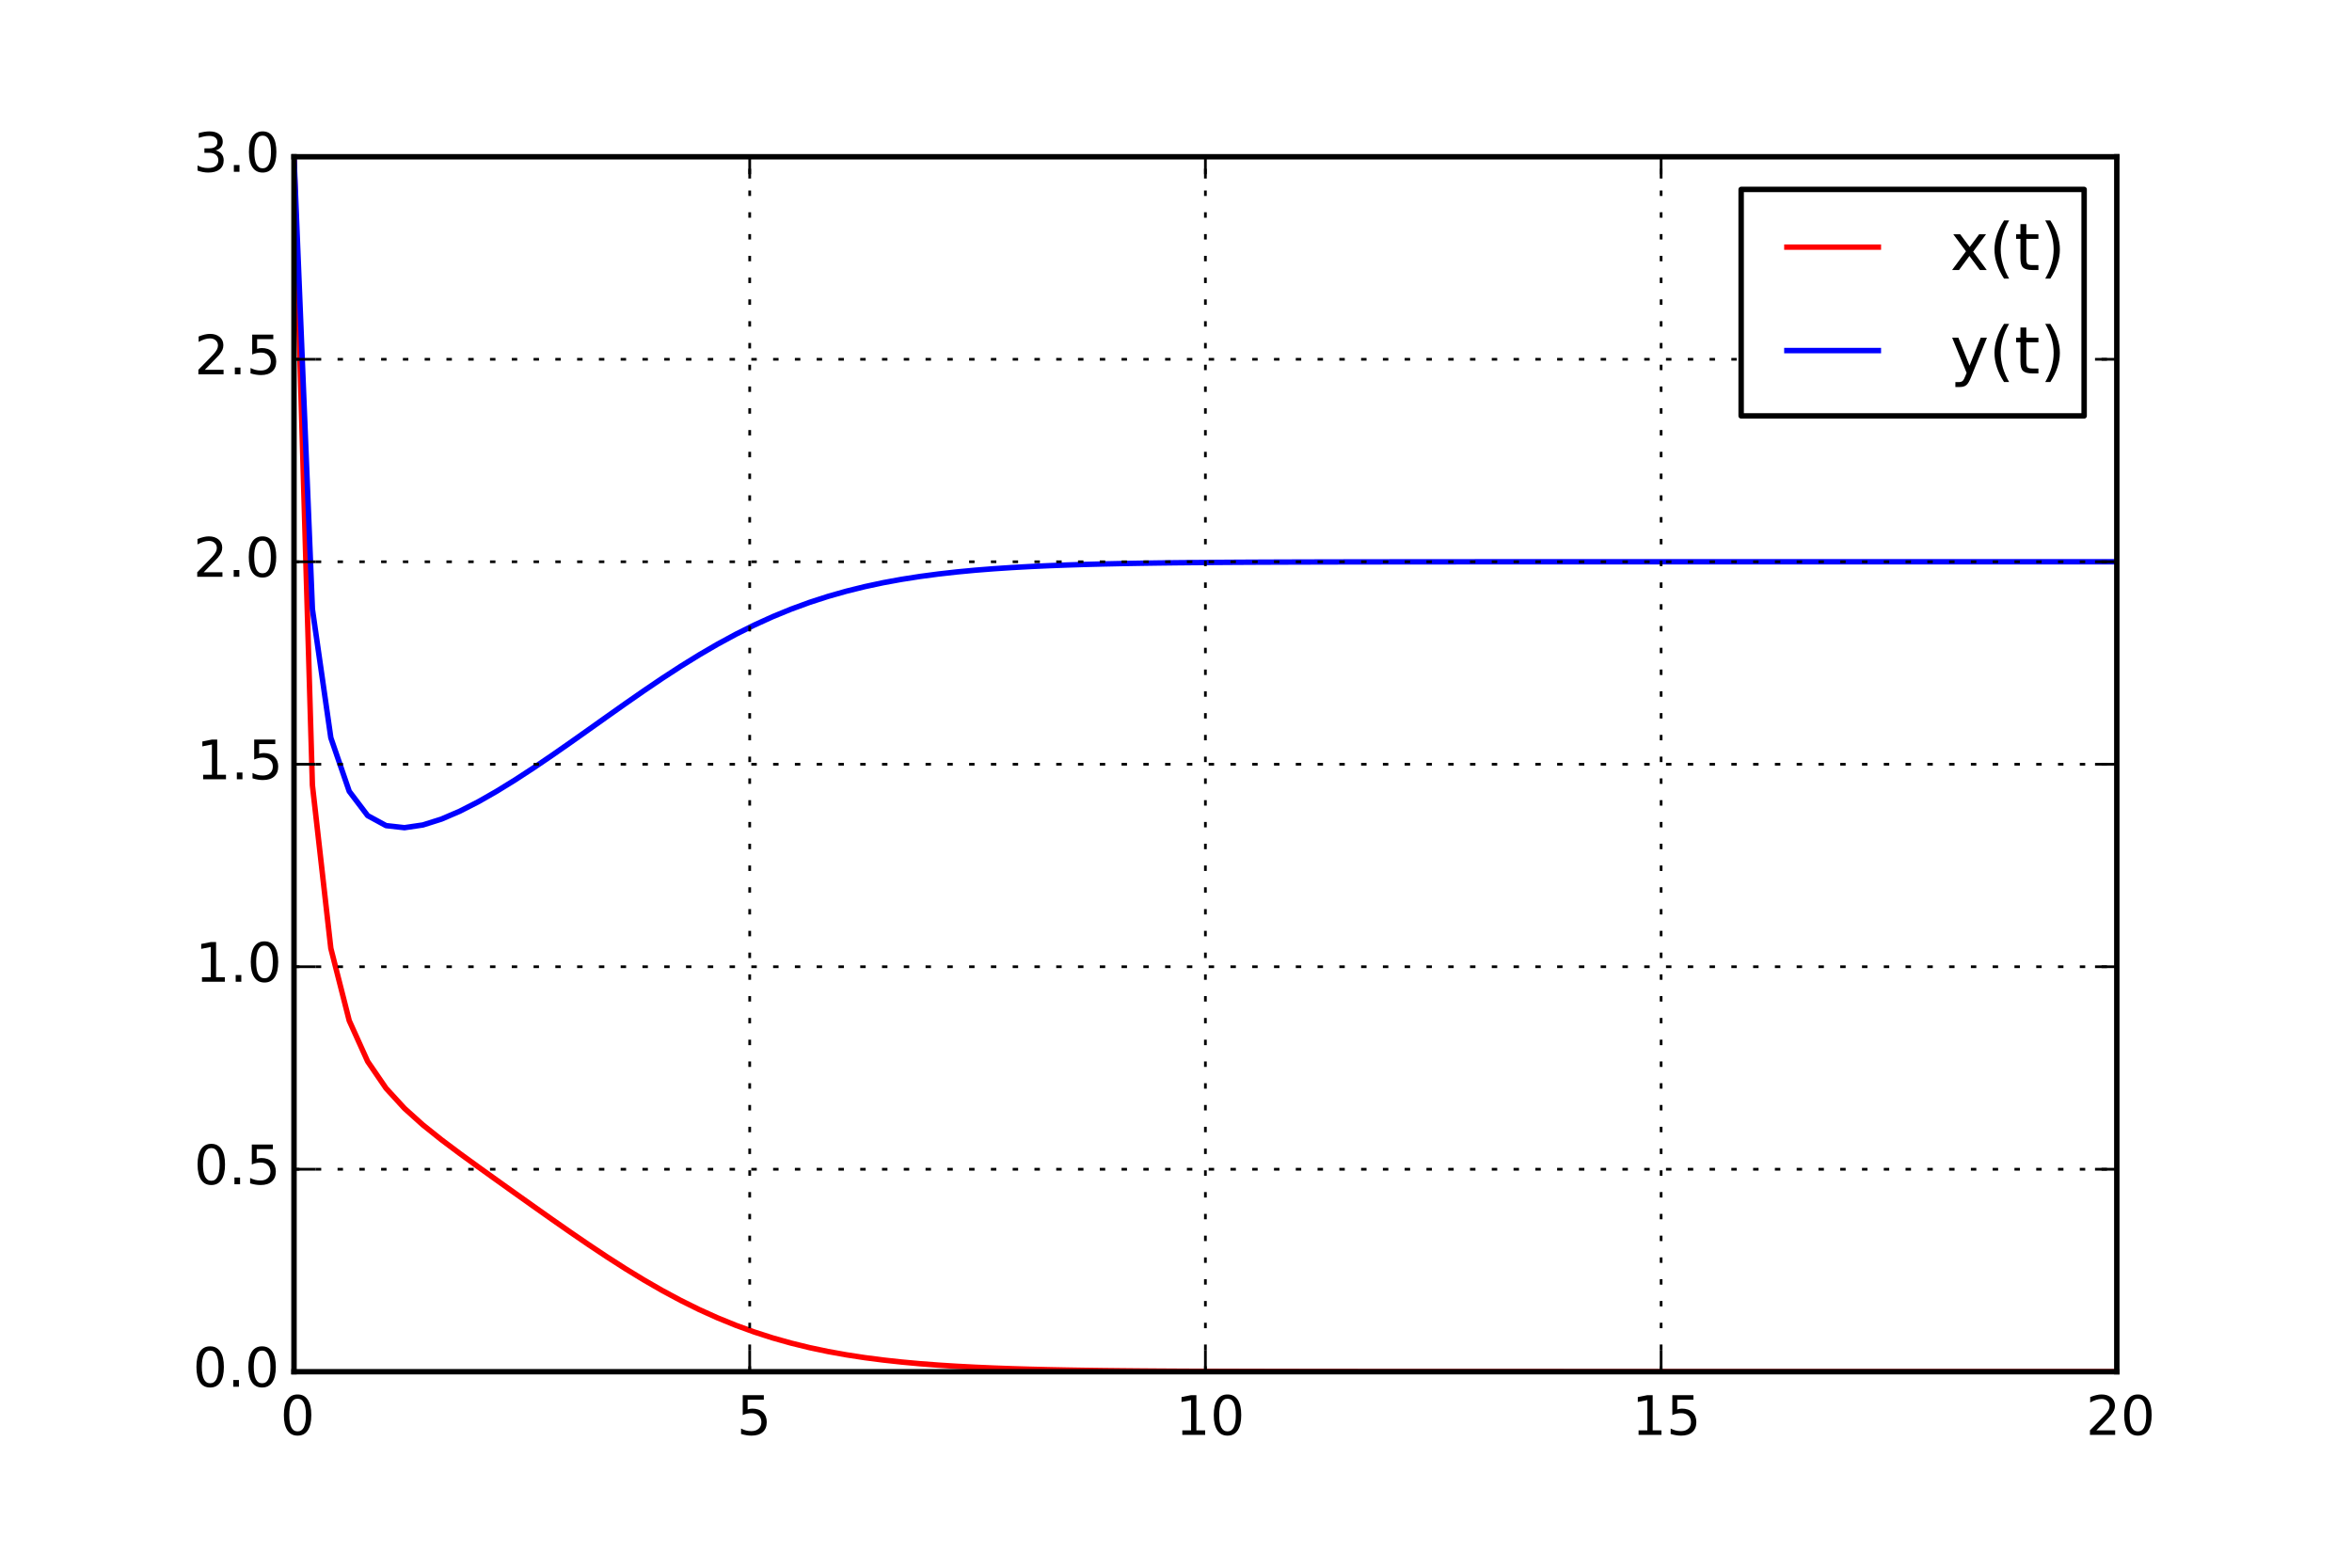 <?xml version="1.0" encoding="UTF-8" standalone="no"?>
<!-- Created with matplotlib (http://matplotlib.org/) -->

<svg
   xmlns:dc="http://purl.org/dc/elements/1.1/"
   xmlns:cc="http://creativecommons.org/ns#"
   xmlns:rdf="http://www.w3.org/1999/02/22-rdf-syntax-ns#"
   xmlns:svg="http://www.w3.org/2000/svg"
   xmlns="http://www.w3.org/2000/svg"
   xmlns:xlink="http://www.w3.org/1999/xlink"
   xmlns:sodipodi="http://sodipodi.sourceforge.net/DTD/sodipodi-0.dtd"
   xmlns:inkscape="http://www.inkscape.org/namespaces/inkscape"
   height="288pt"
   version="1.1"
   viewBox="0 0 432 288"
   width="432pt"
   id="svg374"
   sodipodi:docname="strogatz_1_4.svg"
   inkscape:export-filename="/home/cnovak/Desktop/p/src/latex/Journal/images/strogatz_1_4.png"
   inkscape:export-xdpi="96"
   inkscape:export-ydpi="96"
   inkscape:version="0.92.2 5c3e80d, 2017-08-06">
  <sodipodi:namedview
     pagecolor="#ffffff"
     bordercolor="#666666"
     borderopacity="1"
     objecttolerance="10"
     gridtolerance="10"
     guidetolerance="10"
     inkscape:pageopacity="0"
     inkscape:pageshadow="2"
     inkscape:window-width="1920"
     inkscape:window-height="933"
     id="namedview376"
     showgrid="false"
     inkscape:zoom="0.45833333"
     inkscape:cx="288"
     inkscape:cy="192"
     inkscape:window-x="0"
     inkscape:window-y="0"
     inkscape:window-maximized="1"
     inkscape:current-layer="svg374" />
  <defs
     id="defs4">
    <style
       type="text/css"
       id="style2">
*{stroke-linecap:butt;stroke-linejoin:round;}
  </style>
  </defs>
  <g
     id="figure_1">
    <g
       id="patch_1">
      <path
         d=" M0 288 L432 288 L432 0 L0 0 z "
         style="fill:#ffffff;"
         id="path6" />
    </g>
    <g
       id="axes_1">
      <g
         id="patch_2">
        <path
           d=" M54 252 L388.8 252 L388.8 28.8 L54 28.8 z "
           style="fill:#ffffff;"
           id="path9" />
      </g>
      <g
         id="line2d_1">
        <path
           clip-path="url(#p124b8dd147)"
           d=" M54 28.8 L57.382 144.246 L60.764 174.212 L64.145 187.505 L67.527 194.993 L70.909 199.931 L74.291 203.618 L77.673 206.658 L81.055 209.363 L84.436 211.899 L87.818 214.356 L91.2 216.78 L94.582 219.191 L97.964 221.594 L101.345 223.981 L104.727 226.34 L108.109 228.654 L111.491 230.904 L114.873 233.071 L118.255 235.136 L121.636 237.083 L125.018 238.898 L128.4 240.572 L131.782 242.098 L135.164 243.476 L138.545 244.706 L141.927 245.793 L145.309 246.745 L148.691 247.573 L152.073 248.286 L155.455 248.895 L158.836 249.414 L162.218 249.852 L165.6 250.22 L168.982 250.529 L172.364 250.786 L175.745 251 L179.127 251.177 L182.509 251.324 L185.891 251.445 L189.273 251.545 L192.655 251.627 L196.036 251.694 L199.418 251.75 L202.8 251.795 L206.182 251.832 L209.564 251.863 L212.945 251.888 L216.327 251.908 L219.709 251.925 L223.091 251.939 L226.473 251.95 L229.855 251.959 L233.236 251.967 L236.618 251.973 L240 251.978 L243.382 251.982 L246.764 251.985 L250.145 251.988 L253.527 251.99 L256.909 251.992 L260.291 251.993 L263.673 251.995 L267.055 251.996 L270.436 251.996 L273.818 251.997 L277.2 251.998 L280.582 251.998 L283.964 251.998 L287.345 251.999 L290.727 251.999 L294.109 251.999 L297.491 251.999 L300.873 251.999 L304.255 252 L307.636 252 L311.018 252 L314.4 252 L317.782 252 L321.164 252 L324.545 252 L327.927 252 L331.309 252 L334.691 252 L338.073 252 L341.455 252 L344.836 252 L348.218 252 L351.6 252 L354.982 252 L358.364 252 L361.745 252 L365.127 252 L368.509 252 L371.891 252 L375.273 252 L378.655 252 L382.036 252 L385.418 252 L388.8 252"
           style="fill:none;stroke:#ff0000;stroke-linecap:square;"
           id="path12" />
      </g>
      <g
         id="line2d_2">
        <path
           clip-path="url(#p124b8dd147)"
           d=" M54 28.8 L57.382 111.91 L60.764 135.53 L64.145 145.371 L67.527 149.836 L70.909 151.673 L74.291 152.053 L77.673 151.554 L81.055 150.487 L84.436 149.036 L87.818 147.309 L91.2 145.379 L94.582 143.294 L97.964 141.089 L101.345 138.796 L104.727 136.44 L108.109 134.047 L111.491 131.643 L114.873 129.253 L118.255 126.902 L121.636 124.615 L125.018 122.414 L128.4 120.32 L131.782 118.349 L135.164 116.515 L138.545 114.827 L141.927 113.289 L145.309 111.902 L148.691 110.664 L152.073 109.569 L155.455 108.608 L158.836 107.772 L162.218 107.049 L165.6 106.429 L168.982 105.9 L172.364 105.451 L175.745 105.071 L179.127 104.752 L182.509 104.485 L185.891 104.262 L189.273 104.076 L192.655 103.922 L196.036 103.794 L199.418 103.688 L202.8 103.601 L206.182 103.529 L209.564 103.47 L212.945 103.421 L216.327 103.381 L219.709 103.349 L223.091 103.322 L226.473 103.3 L229.855 103.281 L233.236 103.267 L236.618 103.255 L240 103.245 L243.382 103.236 L246.764 103.23 L250.145 103.224 L253.527 103.22 L256.909 103.216 L260.291 103.213 L263.673 103.211 L267.055 103.209 L270.436 103.207 L273.818 103.206 L277.2 103.205 L280.582 103.204 L283.964 103.203 L287.345 103.203 L290.727 103.202 L294.109 103.202 L297.491 103.201 L300.873 103.201 L304.255 103.201 L307.636 103.201 L311.018 103.201 L314.4 103.201 L317.782 103.2 L321.164 103.2 L324.545 103.2 L327.927 103.2 L331.309 103.2 L334.691 103.2 L338.073 103.2 L341.455 103.2 L344.836 103.2 L348.218 103.2 L351.6 103.2 L354.982 103.2 L358.364 103.2 L361.745 103.2 L365.127 103.2 L368.509 103.2 L371.891 103.2 L375.273 103.2 L378.655 103.2 L382.036 103.2 L385.418 103.2 L388.8 103.2"
           style="fill:none;stroke:#0000ff;stroke-linecap:square;"
           id="path15" />
      </g>
      <g
         id="patch_3">
        <path
           d=" M54 28.8 L388.8 28.8"
           style="fill:none;stroke:#000000;stroke-linecap:square;stroke-linejoin:miter;"
           id="path18" />
      </g>
      <g
         id="patch_4">
        <path
           d=" M54 252 L54 28.8"
           style="fill:none;stroke:#000000;stroke-linecap:square;stroke-linejoin:miter;"
           id="path21" />
      </g>
      <g
         id="patch_5">
        <path
           d=" M54 252 L388.8 252"
           style="fill:none;stroke:#000000;stroke-linecap:square;stroke-linejoin:miter;"
           id="path24" />
      </g>
      <g
         id="patch_6">
        <path
           d=" M388.8 252 L388.8 28.8"
           style="fill:none;stroke:#000000;stroke-linecap:square;stroke-linejoin:miter;"
           id="path27" />
      </g>
      <g
         id="matplotlib.axis_1">
        <g
           id="xtick_1">
          <g
             id="line2d_3">
            <path
               clip-path="url(#p124b8dd147)"
               d=" M54 252 L54 28.8"
               style="fill:none;stroke:#000000;stroke-dasharray:1,3;stroke-dashoffset:0.0;stroke-width:0.5;"
               id="path30" />
          </g>
          <g
             id="line2d_4">
            <defs
               id="defs34">
              <path
                 d=" M0 0 L0 -4"
                 id="mc7db9fdffb"
                 style="stroke:#000000;stroke-width:0.5;" />
            </defs>
            <g
               id="g38">
              <use
                 style="stroke:#000000;stroke-width:0.5;"
                 x="54.0"
                 xlink:href="#mc7db9fdffb"
                 y="252.0"
                 id="use36" />
            </g>
          </g>
          <g
             id="line2d_5">
            <defs
               id="defs42">
              <path
                 d=" M0 0 L0 4"
                 id="m5a7d422ac3"
                 style="stroke:#000000;stroke-width:0.5;" />
            </defs>
            <g
               id="g46">
              <use
                 style="stroke:#000000;stroke-width:0.5;"
                 x="54.0"
                 xlink:href="#m5a7d422ac3"
                 y="28.8"
                 id="use44" />
            </g>
          </g>
          <g
             id="text_1">
            <!-- 0 -->
            <defs
               id="defs50">
              <path
                 d=" M31.781 66.406 Q24.172 66.406 20.328 58.906 Q16.5 51.422 16.5 36.375 Q16.5 21.391 20.328 13.891 Q24.172 6.391 31.781 6.391 Q39.453 6.391 43.281 13.891 Q47.125 21.391 47.125 36.375 Q47.125 51.422 43.281 58.906 Q39.453 66.406 31.781 66.406 M31.781 74.219 Q44.047 74.219 50.516 64.516 Q56.984 54.828 56.984 36.375 Q56.984 17.969 50.516 8.266 Q44.047 -1.422 31.781 -1.422 Q19.531 -1.422 13.062 8.266 Q6.594 17.969 6.594 36.375 Q6.594 54.828 13.062 64.516 Q19.531 74.219 31.781 74.219"
                 id="BitstreamVeraSans-Roman-30" />
            </defs>
            <g
               transform="translate(51.48 263.598)scale(0.1 -0.1)"
               id="g54">
              <use
                 xlink:href="#BitstreamVeraSans-Roman-30"
                 id="use52" />
            </g>
          </g>
        </g>
        <g
           id="xtick_2">
          <g
             id="line2d_6">
            <path
               clip-path="url(#p124b8dd147)"
               d=" M137.7 252 L137.7 28.8"
               style="fill:none;stroke:#000000;stroke-dasharray:1,3;stroke-dashoffset:0.0;stroke-width:0.5;"
               id="path58" />
          </g>
          <g
             id="line2d_7">
            <g
               id="g63">
              <use
                 style="stroke:#000000;stroke-width:0.5;"
                 x="137.7"
                 xlink:href="#mc7db9fdffb"
                 y="252.0"
                 id="use61" />
            </g>
          </g>
          <g
             id="line2d_8">
            <g
               id="g68">
              <use
                 style="stroke:#000000;stroke-width:0.5;"
                 x="137.7"
                 xlink:href="#m5a7d422ac3"
                 y="28.8"
                 id="use66" />
            </g>
          </g>
          <g
             id="text_2">
            <!-- 5 -->
            <defs
               id="defs72">
              <path
                 d=" M10.797 72.906 L49.516 72.906 L49.516 64.594 L19.828 64.594 L19.828 46.734 Q21.969 47.469 24.109 47.828 Q26.266 48.188 28.422 48.188 Q40.625 48.188 47.75 41.5 Q54.891 34.812 54.891 23.391 Q54.891 11.625 47.562 5.094 Q40.234 -1.422 26.906 -1.422 Q22.312 -1.422 17.547 -0.641 Q12.797 0.141 7.719 1.703 L7.719 11.625 Q12.109 9.234 16.797 8.062 Q21.484 6.891 26.703 6.891 Q35.156 6.891 40.078 11.328 Q45.016 15.766 45.016 23.391 Q45.016 31 40.078 35.438 Q35.156 39.891 26.703 39.891 Q22.75 39.891 18.812 39.016 Q14.891 38.141 10.797 36.281 z "
                 id="BitstreamVeraSans-Roman-35" />
            </defs>
            <g
               transform="translate(135.341 263.598)scale(0.1 -0.1)"
               id="g76">
              <use
                 xlink:href="#BitstreamVeraSans-Roman-35"
                 id="use74" />
            </g>
          </g>
        </g>
        <g
           id="xtick_3">
          <g
             id="line2d_9">
            <path
               clip-path="url(#p124b8dd147)"
               d=" M221.4 252 L221.4 28.8"
               style="fill:none;stroke:#000000;stroke-dasharray:1,3;stroke-dashoffset:0.0;stroke-width:0.5;"
               id="path80" />
          </g>
          <g
             id="line2d_10">
            <g
               id="g85">
              <use
                 style="stroke:#000000;stroke-width:0.5;"
                 x="221.4"
                 xlink:href="#mc7db9fdffb"
                 y="252.0"
                 id="use83" />
            </g>
          </g>
          <g
             id="line2d_11">
            <g
               id="g90">
              <use
                 style="stroke:#000000;stroke-width:0.5;"
                 x="221.4"
                 xlink:href="#m5a7d422ac3"
                 y="28.8"
                 id="use88" />
            </g>
          </g>
          <g
             id="text_3">
            <!-- 10 -->
            <defs
               id="defs94">
              <path
                 d=" M12.406 8.297 L28.516 8.297 L28.516 63.922 L10.984 60.406 L10.984 69.391 L28.422 72.906 L38.281 72.906 L38.281 8.297 L54.391 8.297 L54.391 0 L12.406 0 z "
                 id="BitstreamVeraSans-Roman-31" />
            </defs>
            <g
               transform="translate(215.919 263.598)scale(0.1 -0.1)"
               id="g100">
              <use
                 xlink:href="#BitstreamVeraSans-Roman-31"
                 id="use96" />
              <use
                 x="63.623"
                 xlink:href="#BitstreamVeraSans-Roman-30"
                 id="use98" />
            </g>
          </g>
        </g>
        <g
           id="xtick_4">
          <g
             id="line2d_12">
            <path
               clip-path="url(#p124b8dd147)"
               d=" M305.1 252 L305.1 28.8"
               style="fill:none;stroke:#000000;stroke-dasharray:1,3;stroke-dashoffset:0.0;stroke-width:0.5;"
               id="path104" />
          </g>
          <g
             id="line2d_13">
            <g
               id="g109">
              <use
                 style="stroke:#000000;stroke-width:0.5;"
                 x="305.1"
                 xlink:href="#mc7db9fdffb"
                 y="252.0"
                 id="use107" />
            </g>
          </g>
          <g
             id="line2d_14">
            <g
               id="g114">
              <use
                 style="stroke:#000000;stroke-width:0.5;"
                 x="305.1"
                 xlink:href="#m5a7d422ac3"
                 y="28.8"
                 id="use112" />
            </g>
          </g>
          <g
             id="text_4">
            <!-- 15 -->
            <g
               transform="translate(299.723 263.598)scale(0.1 -0.1)"
               id="g121">
              <use
                 xlink:href="#BitstreamVeraSans-Roman-31"
                 id="use117" />
              <use
                 x="63.623"
                 xlink:href="#BitstreamVeraSans-Roman-35"
                 id="use119" />
            </g>
          </g>
        </g>
        <g
           id="xtick_5">
          <g
             id="line2d_15">
            <path
               clip-path="url(#p124b8dd147)"
               d=" M388.8 252 L388.8 28.8"
               style="fill:none;stroke:#000000;stroke-dasharray:1,3;stroke-dashoffset:0.0;stroke-width:0.5;"
               id="path125" />
          </g>
          <g
             id="line2d_16">
            <g
               id="g130">
              <use
                 style="stroke:#000000;stroke-width:0.5;"
                 x="388.8"
                 xlink:href="#mc7db9fdffb"
                 y="252.0"
                 id="use128" />
            </g>
          </g>
          <g
             id="line2d_17">
            <g
               id="g135">
              <use
                 style="stroke:#000000;stroke-width:0.5;"
                 x="388.8"
                 xlink:href="#m5a7d422ac3"
                 y="28.8"
                 id="use133" />
            </g>
          </g>
          <g
             id="text_5">
            <!-- 20 -->
            <defs
               id="defs139">
              <path
                 d=" M19.188 8.297 L53.609 8.297 L53.609 0 L7.328 0 L7.328 8.297 Q12.938 14.109 22.625 23.891 Q32.328 33.688 34.812 36.531 Q39.547 41.844 41.422 45.531 Q43.312 49.219 43.312 52.781 Q43.312 58.594 39.234 62.25 Q35.156 65.922 28.609 65.922 Q23.969 65.922 18.812 64.312 Q13.672 62.703 7.812 59.422 L7.812 69.391 Q13.766 71.781 18.938 73 Q24.125 74.219 28.422 74.219 Q39.75 74.219 46.484 68.547 Q53.219 62.891 53.219 53.422 Q53.219 48.922 51.531 44.891 Q49.859 40.875 45.406 35.406 Q44.188 33.984 37.641 27.219 Q31.109 20.453 19.188 8.297"
                 id="BitstreamVeraSans-Roman-32" />
            </defs>
            <g
               transform="translate(383.136 263.598)scale(0.1 -0.1)"
               id="g145">
              <use
                 xlink:href="#BitstreamVeraSans-Roman-32"
                 id="use141" />
              <use
                 x="63.623"
                 xlink:href="#BitstreamVeraSans-Roman-30"
                 id="use143" />
            </g>
          </g>
        </g>
      </g>
      <g
         id="matplotlib.axis_2">
        <g
           id="ytick_1">
          <g
             id="line2d_18">
            <path
               clip-path="url(#p124b8dd147)"
               d=" M54 252 L388.8 252"
               style="fill:none;stroke:#000000;stroke-dasharray:1,3;stroke-dashoffset:0.0;stroke-width:0.5;"
               id="path150" />
          </g>
          <g
             id="line2d_19">
            <defs
               id="defs154">
              <path
                 d=" M0 0 L4 0"
                 id="md7965d1ba0"
                 style="stroke:#000000;stroke-width:0.5;" />
            </defs>
            <g
               id="g158">
              <use
                 style="stroke:#000000;stroke-width:0.5;"
                 x="54.0"
                 xlink:href="#md7965d1ba0"
                 y="252.0"
                 id="use156" />
            </g>
          </g>
          <g
             id="line2d_20">
            <defs
               id="defs162">
              <path
                 d=" M0 0 L-4 0"
                 id="md9a1c1a7cd"
                 style="stroke:#000000;stroke-width:0.5;" />
            </defs>
            <g
               id="g166">
              <use
                 style="stroke:#000000;stroke-width:0.5;"
                 x="388.8"
                 xlink:href="#md9a1c1a7cd"
                 y="252.0"
                 id="use164" />
            </g>
          </g>
          <g
             id="text_6">
            <!-- 0.0 -->
            <defs
               id="defs170">
              <path
                 d=" M10.688 12.406 L21 12.406 L21 0 L10.688 0 z "
                 id="BitstreamVeraSans-Roman-2e" />
            </defs>
            <g
               transform="translate(35.42 254.759)scale(0.1 -0.1)"
               id="g178">
              <use
                 xlink:href="#BitstreamVeraSans-Roman-30"
                 id="use172" />
              <use
                 x="63.623"
                 xlink:href="#BitstreamVeraSans-Roman-2e"
                 id="use174" />
              <use
                 x="95.41"
                 xlink:href="#BitstreamVeraSans-Roman-30"
                 id="use176" />
            </g>
          </g>
        </g>
        <g
           id="ytick_2">
          <g
             id="line2d_21">
            <path
               clip-path="url(#p124b8dd147)"
               d=" M54 214.8 L388.8 214.8"
               style="fill:none;stroke:#000000;stroke-dasharray:1,3;stroke-dashoffset:0.0;stroke-width:0.5;"
               id="path182" />
          </g>
          <g
             id="line2d_22">
            <g
               id="g187">
              <use
                 style="stroke:#000000;stroke-width:0.5;"
                 x="54.0"
                 xlink:href="#md7965d1ba0"
                 y="214.8"
                 id="use185" />
            </g>
          </g>
          <g
             id="line2d_23">
            <g
               id="g192">
              <use
                 style="stroke:#000000;stroke-width:0.5;"
                 x="388.8"
                 xlink:href="#md9a1c1a7cd"
                 y="214.8"
                 id="use190" />
            </g>
          </g>
          <g
             id="text_7">
            <!-- 0.5 -->
            <g
               transform="translate(35.63 217.559)scale(0.1 -0.1)"
               id="g201">
              <use
                 xlink:href="#BitstreamVeraSans-Roman-30"
                 id="use195" />
              <use
                 x="63.623"
                 xlink:href="#BitstreamVeraSans-Roman-2e"
                 id="use197" />
              <use
                 x="95.41"
                 xlink:href="#BitstreamVeraSans-Roman-35"
                 id="use199" />
            </g>
          </g>
        </g>
        <g
           id="ytick_3">
          <g
             id="line2d_24">
            <path
               clip-path="url(#p124b8dd147)"
               d=" M54 177.6 L388.8 177.6"
               style="fill:none;stroke:#000000;stroke-dasharray:1,3;stroke-dashoffset:0.0;stroke-width:0.5;"
               id="path205" />
          </g>
          <g
             id="line2d_25">
            <g
               id="g210">
              <use
                 style="stroke:#000000;stroke-width:0.5;"
                 x="54.0"
                 xlink:href="#md7965d1ba0"
                 y="177.6"
                 id="use208" />
            </g>
          </g>
          <g
             id="line2d_26">
            <g
               id="g215">
              <use
                 style="stroke:#000000;stroke-width:0.5;"
                 x="388.8"
                 xlink:href="#md9a1c1a7cd"
                 y="177.6"
                 id="use213" />
            </g>
          </g>
          <g
             id="text_8">
            <!-- 1.0 -->
            <g
               transform="translate(35.859 180.359)scale(0.1 -0.1)"
               id="g224">
              <use
                 xlink:href="#BitstreamVeraSans-Roman-31"
                 id="use218" />
              <use
                 x="63.623"
                 xlink:href="#BitstreamVeraSans-Roman-2e"
                 id="use220" />
              <use
                 x="95.41"
                 xlink:href="#BitstreamVeraSans-Roman-30"
                 id="use222" />
            </g>
          </g>
        </g>
        <g
           id="ytick_4">
          <g
             id="line2d_27">
            <path
               clip-path="url(#p124b8dd147)"
               d=" M54 140.4 L388.8 140.4"
               style="fill:none;stroke:#000000;stroke-dasharray:1,3;stroke-dashoffset:0.0;stroke-width:0.5;"
               id="path228" />
          </g>
          <g
             id="line2d_28">
            <g
               id="g233">
              <use
                 style="stroke:#000000;stroke-width:0.5;"
                 x="54.0"
                 xlink:href="#md7965d1ba0"
                 y="140.4"
                 id="use231" />
            </g>
          </g>
          <g
             id="line2d_29">
            <g
               id="g238">
              <use
                 style="stroke:#000000;stroke-width:0.5;"
                 x="388.8"
                 xlink:href="#md9a1c1a7cd"
                 y="140.4"
                 id="use236" />
            </g>
          </g>
          <g
             id="text_9">
            <!-- 1.5 -->
            <g
               transform="translate(36.069 143.159)scale(0.1 -0.1)"
               id="g247">
              <use
                 xlink:href="#BitstreamVeraSans-Roman-31"
                 id="use241" />
              <use
                 x="63.623"
                 xlink:href="#BitstreamVeraSans-Roman-2e"
                 id="use243" />
              <use
                 x="95.41"
                 xlink:href="#BitstreamVeraSans-Roman-35"
                 id="use245" />
            </g>
          </g>
        </g>
        <g
           id="ytick_5">
          <g
             id="line2d_30">
            <path
               clip-path="url(#p124b8dd147)"
               d=" M54 103.2 L388.8 103.2"
               style="fill:none;stroke:#000000;stroke-dasharray:1,3;stroke-dashoffset:0.0;stroke-width:0.5;"
               id="path251" />
          </g>
          <g
             id="line2d_31">
            <g
               id="g256">
              <use
                 style="stroke:#000000;stroke-width:0.5;"
                 x="54.0"
                 xlink:href="#md7965d1ba0"
                 y="103.2"
                 id="use254" />
            </g>
          </g>
          <g
             id="line2d_32">
            <g
               id="g261">
              <use
                 style="stroke:#000000;stroke-width:0.5;"
                 x="388.8"
                 xlink:href="#md9a1c1a7cd"
                 y="103.2"
                 id="use259" />
            </g>
          </g>
          <g
             id="text_10">
            <!-- 2.0 -->
            <g
               transform="translate(35.494 105.959)scale(0.1 -0.1)"
               id="g270">
              <use
                 xlink:href="#BitstreamVeraSans-Roman-32"
                 id="use264" />
              <use
                 x="63.623"
                 xlink:href="#BitstreamVeraSans-Roman-2e"
                 id="use266" />
              <use
                 x="95.41"
                 xlink:href="#BitstreamVeraSans-Roman-30"
                 id="use268" />
            </g>
          </g>
        </g>
        <g
           id="ytick_6">
          <g
             id="line2d_33">
            <path
               clip-path="url(#p124b8dd147)"
               d=" M54 66 L388.8 66"
               style="fill:none;stroke:#000000;stroke-dasharray:1,3;stroke-dashoffset:0.0;stroke-width:0.5;"
               id="path274" />
          </g>
          <g
             id="line2d_34">
            <g
               id="g279">
              <use
                 style="stroke:#000000;stroke-width:0.5;"
                 x="54.0"
                 xlink:href="#md7965d1ba0"
                 y="66.0"
                 id="use277" />
            </g>
          </g>
          <g
             id="line2d_35">
            <g
               id="g284">
              <use
                 style="stroke:#000000;stroke-width:0.5;"
                 x="388.8"
                 xlink:href="#md9a1c1a7cd"
                 y="66.0"
                 id="use282" />
            </g>
          </g>
          <g
             id="text_11">
            <!-- 2.5 -->
            <g
               transform="translate(35.703 68.759)scale(0.1 -0.1)"
               id="g293">
              <use
                 xlink:href="#BitstreamVeraSans-Roman-32"
                 id="use287" />
              <use
                 x="63.623"
                 xlink:href="#BitstreamVeraSans-Roman-2e"
                 id="use289" />
              <use
                 x="95.41"
                 xlink:href="#BitstreamVeraSans-Roman-35"
                 id="use291" />
            </g>
          </g>
        </g>
        <g
           id="ytick_7">
          <g
             id="line2d_36">
            <path
               clip-path="url(#p124b8dd147)"
               d=" M54 28.8 L388.8 28.8"
               style="fill:none;stroke:#000000;stroke-dasharray:1,3;stroke-dashoffset:0.0;stroke-width:0.5;"
               id="path297" />
          </g>
          <g
             id="line2d_37">
            <g
               id="g302">
              <use
                 style="stroke:#000000;stroke-width:0.5;"
                 x="54.0"
                 xlink:href="#md7965d1ba0"
                 y="28.8"
                 id="use300" />
            </g>
          </g>
          <g
             id="line2d_38">
            <g
               id="g307">
              <use
                 style="stroke:#000000;stroke-width:0.5;"
                 x="388.8"
                 xlink:href="#md9a1c1a7cd"
                 y="28.8"
                 id="use305" />
            </g>
          </g>
          <g
             id="text_12">
            <!-- 3.0 -->
            <defs
               id="defs311">
              <path
                 d=" M40.578 39.312 Q47.656 37.797 51.625 33 Q55.609 28.219 55.609 21.188 Q55.609 10.406 48.188 4.484 Q40.766 -1.422 27.094 -1.422 Q22.516 -1.422 17.656 -0.516 Q12.797 0.391 7.625 2.203 L7.625 11.719 Q11.719 9.328 16.594 8.109 Q21.484 6.891 26.812 6.891 Q36.078 6.891 40.938 10.547 Q45.797 14.203 45.797 21.188 Q45.797 27.641 41.281 31.266 Q36.766 34.906 28.719 34.906 L20.219 34.906 L20.219 43.016 L29.109 43.016 Q36.375 43.016 40.234 45.922 Q44.094 48.828 44.094 54.297 Q44.094 59.906 40.109 62.906 Q36.141 65.922 28.719 65.922 Q24.656 65.922 20.016 65.031 Q15.375 64.156 9.812 62.312 L9.812 71.094 Q15.438 72.656 20.344 73.438 Q25.25 74.219 29.594 74.219 Q40.828 74.219 47.359 69.109 Q53.906 64.016 53.906 55.328 Q53.906 49.266 50.438 45.094 Q46.969 40.922 40.578 39.312"
                 id="BitstreamVeraSans-Roman-33" />
            </defs>
            <g
               transform="translate(35.523 31.559)scale(0.1 -0.1)"
               id="g319">
              <use
                 xlink:href="#BitstreamVeraSans-Roman-33"
                 id="use313" />
              <use
                 x="63.623"
                 xlink:href="#BitstreamVeraSans-Roman-2e"
                 id="use315" />
              <use
                 x="95.41"
                 xlink:href="#BitstreamVeraSans-Roman-30"
                 id="use317" />
            </g>
          </g>
        </g>
      </g>
      <g
         id="legend_1">
        <g
           id="patch_7">
          <path
             d=" M319.803 76.4 L382.8 76.4 L382.8 34.8 L319.803 34.8 z "
             style="fill:#ffffff;stroke:#000000;stroke-linejoin:miter;"
             id="path324" />
        </g>
        <g
           id="line2d_39">
          <path
             d=" M328.203 45.4 L345.003 45.4"
             style="fill:none;stroke:#ff0000;stroke-linecap:square;"
             id="path327" />
        </g>
        <g
           id="line2d_40" />
        <g
           id="text_13">
          <!-- x(t) -->
          <defs
             id="defs335">
            <path
               d=" M54.891 54.688 L35.109 28.078 L55.906 0 L45.312 0 L29.391 21.484 L13.484 0 L2.875 0 L24.125 28.609 L4.688 54.688 L15.281 54.688 L29.781 35.203 L44.281 54.688 z "
               id="BitstreamVeraSans-Roman-78" />
            <path
               d=" M31 75.875 Q24.469 64.656 21.281 53.656 Q18.109 42.672 18.109 31.391 Q18.109 20.125 21.312 9.062 Q24.516 -2 31 -13.188 L23.188 -13.188 Q15.875 -1.703 12.234 9.375 Q8.594 20.453 8.594 31.391 Q8.594 42.281 12.203 53.312 Q15.828 64.359 23.188 75.875 z "
               id="BitstreamVeraSans-Roman-28" />
            <path
               d=" M8.016 75.875 L15.828 75.875 Q23.141 64.359 26.781 53.312 Q30.422 42.281 30.422 31.391 Q30.422 20.453 26.781 9.375 Q23.141 -1.703 15.828 -13.188 L8.016 -13.188 Q14.5 -2 17.703 9.062 Q20.906 20.125 20.906 31.391 Q20.906 42.672 17.703 53.656 Q14.5 64.656 8.016 75.875"
               id="BitstreamVeraSans-Roman-29" />
            <path
               d=" M18.312 70.219 L18.312 54.688 L36.812 54.688 L36.812 47.703 L18.312 47.703 L18.312 18.016 Q18.312 11.328 20.141 9.422 Q21.969 7.516 27.594 7.516 L36.812 7.516 L36.812 0 L27.594 0 Q17.188 0 13.234 3.875 Q9.281 7.766 9.281 18.016 L9.281 47.703 L2.688 47.703 L2.688 54.688 L9.281 54.688 L9.281 70.219 z "
               id="BitstreamVeraSans-Roman-74" />
          </defs>
          <g
             transform="translate(358.203 49.6)scale(0.12 -0.12)"
             id="g345">
            <use
               xlink:href="#BitstreamVeraSans-Roman-78"
               id="use337" />
            <use
               x="59.18"
               xlink:href="#BitstreamVeraSans-Roman-28"
               id="use339" />
            <use
               x="98.193"
               xlink:href="#BitstreamVeraSans-Roman-74"
               id="use341" />
            <use
               x="137.402"
               xlink:href="#BitstreamVeraSans-Roman-29"
               id="use343" />
          </g>
        </g>
        <g
           id="line2d_41">
          <path
             d=" M328.203 64.4 L345.003 64.4"
             style="fill:none;stroke:#0000ff;stroke-linecap:square;"
             id="path348" />
        </g>
        <g
           id="line2d_42" />
        <g
           id="text_14">
          <!-- y(t) -->
          <defs
             id="defs353">
            <path
               d=" M32.172 -5.078 Q28.375 -14.844 24.75 -17.812 Q21.141 -20.797 15.094 -20.797 L7.906 -20.797 L7.906 -13.281 L13.188 -13.281 Q16.891 -13.281 18.938 -11.516 Q21 -9.766 23.484 -3.219 L25.094 0.875 L2.984 54.688 L12.5 54.688 L29.594 11.922 L46.688 54.688 L56.203 54.688 z "
               id="BitstreamVeraSans-Roman-79" />
          </defs>
          <g
             transform="translate(358.203 68.6)scale(0.12 -0.12)"
             id="g363">
            <use
               xlink:href="#BitstreamVeraSans-Roman-79"
               id="use355" />
            <use
               x="59.18"
               xlink:href="#BitstreamVeraSans-Roman-28"
               id="use357" />
            <use
               x="98.193"
               xlink:href="#BitstreamVeraSans-Roman-74"
               id="use359" />
            <use
               x="137.402"
               xlink:href="#BitstreamVeraSans-Roman-29"
               id="use361" />
          </g>
        </g>
      </g>
    </g>
  </g>
  <defs
     id="defs372">
    <clipPath
       id="p124b8dd147">
      <rect
         height="223.2"
         width="334.8"
         x="54.0"
         y="28.8"
         id="rect369" />
    </clipPath>
  </defs>
</svg>
